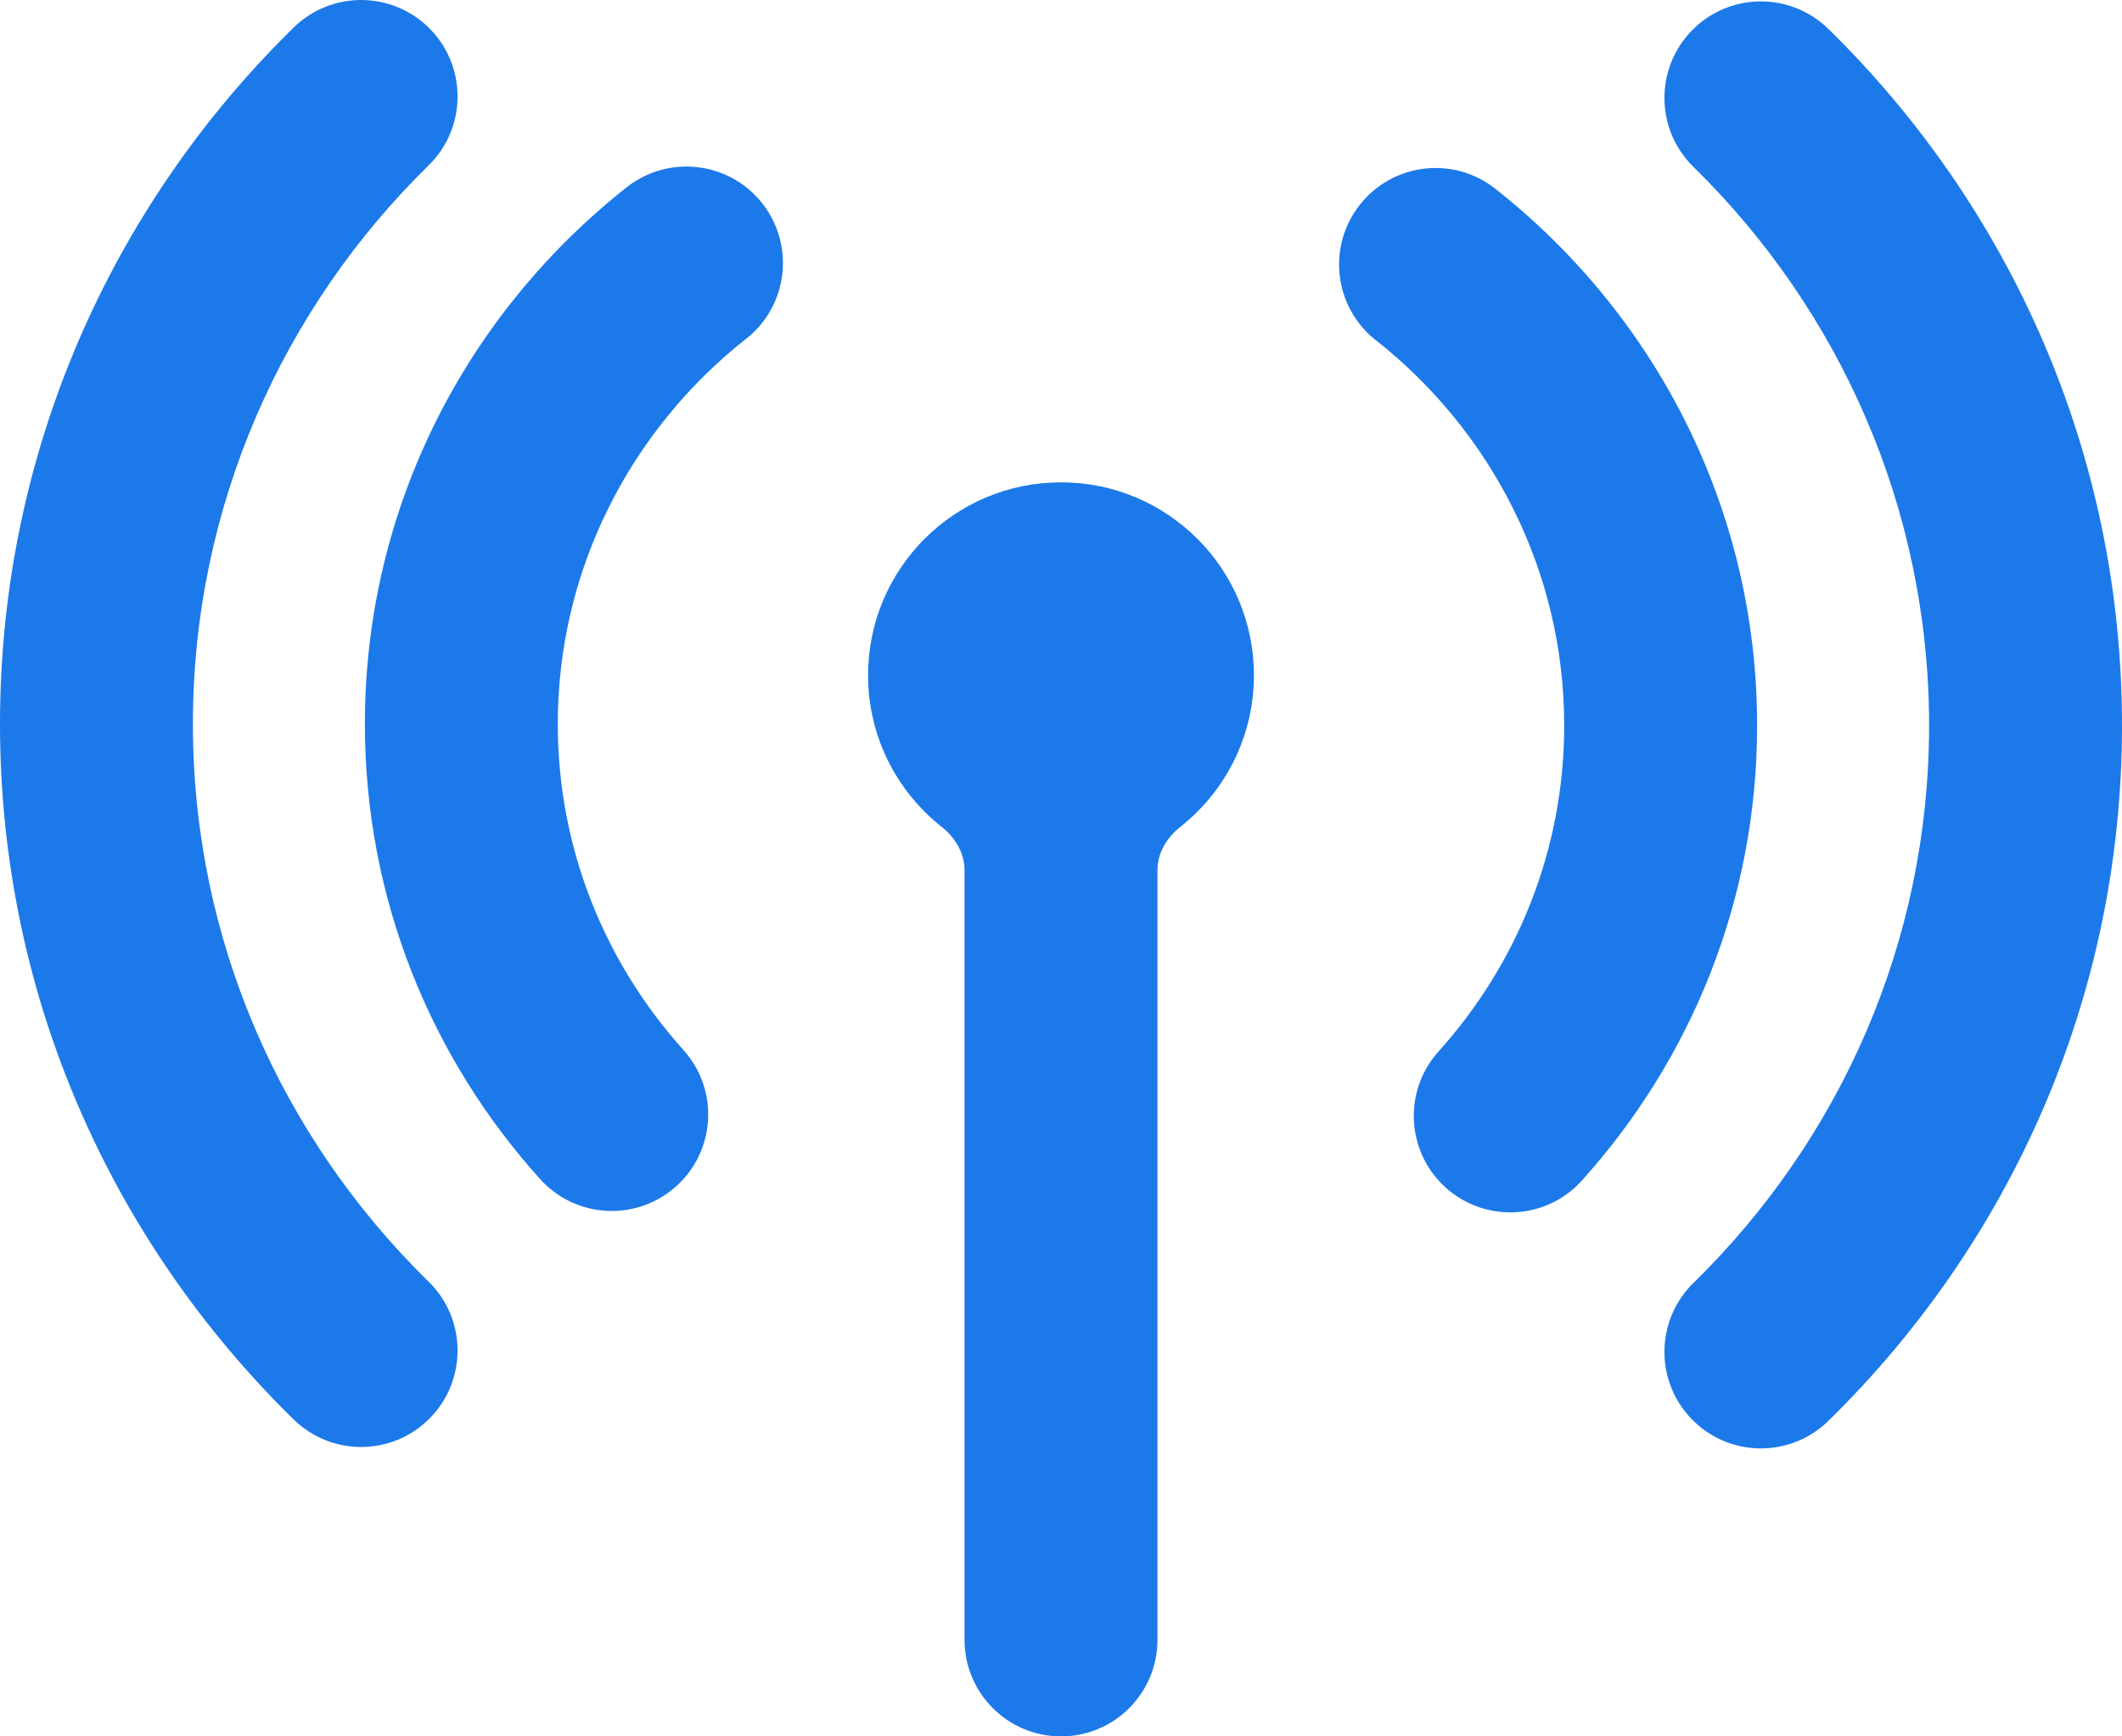 <svg width="22" height="18" viewBox="0 0 22 18" fill="none" xmlns="http://www.w3.org/2000/svg">
<path fill-rule="evenodd" clip-rule="evenodd" d="M4.458 0.3C4.845 0.695 4.838 1.328 4.444 1.714C2.932 3.195 2 5.249 2 7.505C2 9.754 2.925 11.792 4.43 13.273C4.435 13.277 4.439 13.281 4.444 13.286C4.838 13.672 4.845 14.305 4.458 14.7C4.072 15.094 3.439 15.101 3.044 14.714C1.164 12.873 0 10.33 0 7.505C0 4.683 1.163 2.128 3.044 0.286C3.439 -0.101 4.072 -0.094 4.458 0.3ZM7.903 2.108C8.244 2.542 8.17 3.17 7.736 3.512C7.732 3.515 7.729 3.518 7.725 3.52C6.538 4.461 5.783 5.903 5.783 7.505C5.783 8.799 6.273 9.981 7.085 10.884C7.455 11.294 7.422 11.927 7.012 12.296C6.601 12.666 5.969 12.633 5.6 12.223C4.47 10.97 3.783 9.32 3.783 7.505C3.783 5.249 4.846 3.243 6.498 1.941C6.932 1.599 7.561 1.674 7.903 2.108Z" fill="#1C79EA"/>
<path d="M17.556 1.729C17.162 1.343 17.155 0.71 17.542 0.315C17.928 -0.08 18.561 -0.086 18.956 0.3C20.837 2.143 22 4.697 22 7.52C22 10.344 20.836 12.888 18.956 14.729C18.561 15.116 17.928 15.109 17.542 14.714C17.155 14.32 17.162 13.687 17.556 13.3L17.57 13.287C19.075 11.807 20 9.769 20 7.52C20 5.264 19.068 3.21 17.556 1.729Z" fill="#1C79EA"/>
<path d="M14.264 3.527C13.83 3.185 13.756 2.556 14.098 2.123C14.439 1.689 15.068 1.614 15.502 1.956C17.154 3.258 18.217 5.263 18.217 7.52C18.217 9.335 17.53 10.984 16.4 12.238C16.031 12.648 15.399 12.68 14.988 12.311C14.578 11.941 14.545 11.309 14.915 10.899C15.727 9.996 16.217 8.814 16.217 7.52C16.217 5.918 15.462 4.476 14.275 3.535L14.264 3.527Z" fill="#1C79EA"/>
<path d="M12 17C12 17.552 11.552 18 11 18C10.448 18 10 17.552 10 17V9.021C10 8.842 9.902 8.681 9.762 8.571C9.298 8.204 9 7.637 9 7C9 5.895 9.895 5 11 5C12.105 5 13 5.895 13 7C13 7.637 12.702 8.204 12.238 8.571C12.098 8.681 12 8.842 12 9.021V17Z" fill="#1C79EA"/>
</svg>
